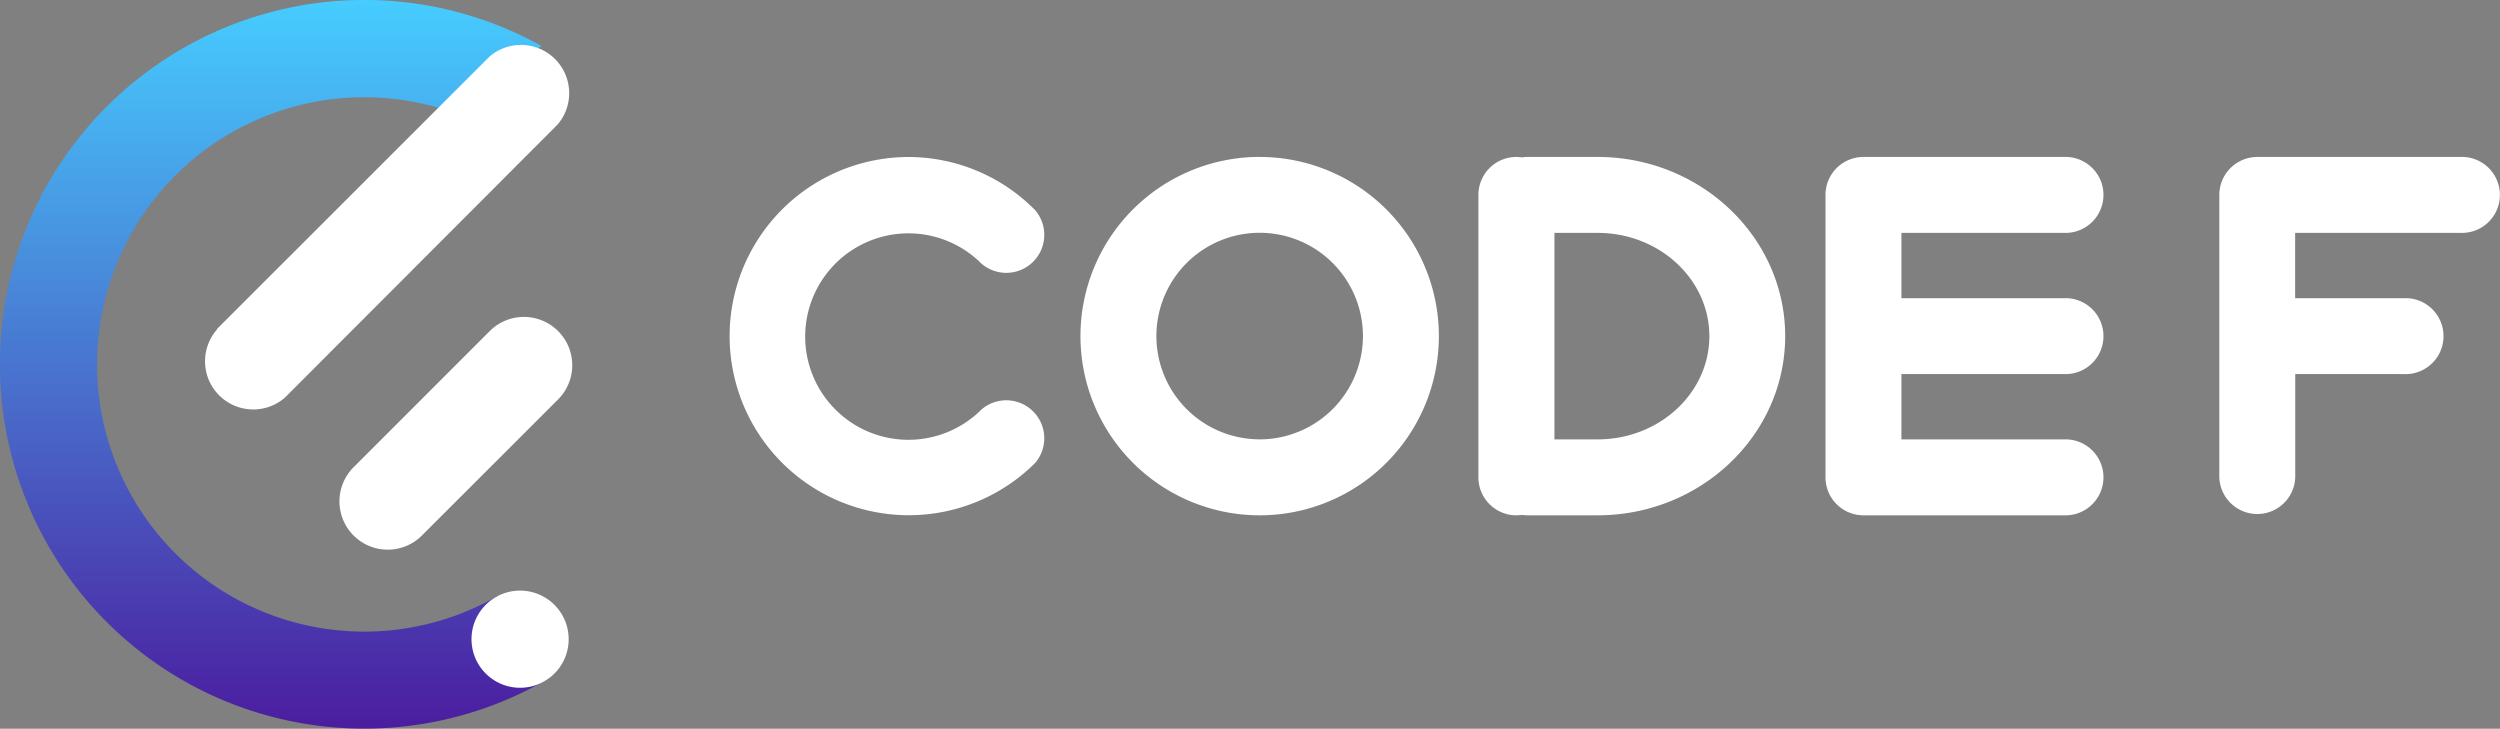 <svg id="Layer_1" data-name="Layer 1" xmlns="http://www.w3.org/2000/svg" xmlns:xlink="http://www.w3.org/1999/xlink" viewBox="0 0 514.64 150.01"><rect x="0" y="0" width="514.64" height="150.01" fill="#808080" stroke="none"/><defs><style>.cls-1{fill:#fff;}.cls-2{fill:url(#linear-gradient);}</style><linearGradient id="linear-gradient" x1="60.5" y1="148.2" x2="60.5" y2="-6.16" gradientTransform="matrix(1, 0, 0, -1, -4, 148.73)" gradientUnits="userSpaceOnUse"><stop offset="0" stop-color="#46ccff"/><stop offset="1" stop-color="#4b179c"/></linearGradient></defs><title>logo_3</title><path class="cls-1" d="M187,105.05a35.87,35.87,0,1,1,25.4-61.24,6.82,6.82,0,0,1-9.64,9.64,22.25,22.25,0,1,0,0,31.47,6.82,6.82,0,0,1,9.64,9.64A35.63,35.63,0,0,1,187,105.05Z" transform="translate(-0.01 0.01)"/><path class="cls-1" d="M187,34.31a34.81,34.81,0,0,1,24.67,10.21,5.81,5.81,0,0,1-8.2,8.21,23.25,23.25,0,1,0,0,32.89,5.81,5.81,0,0,1,8.22,8.22A34.89,34.89,0,1,1,187,34.31m0-2a36.87,36.87,0,1,0,26.09,63,7.82,7.82,0,0,0-11.06-11,21.25,21.25,0,1,1,0-30.07,7.82,7.82,0,0,0,11.06-11A36.67,36.67,0,0,0,187,32.31Z" transform="translate(-0.01 0.01)"/><path class="cls-1" d="M259.32,105.07a35.89,35.89,0,1,1,35.89-35.89h0A35.92,35.92,0,0,1,259.32,105.07Zm0-58.14a22.26,22.26,0,1,0,22.26,22.26A22.26,22.26,0,0,0,259.32,46.93Z" transform="translate(-0.01 0.01)"/><path class="cls-1" d="M259.32,34.3a34.89,34.89,0,1,1-34.88,34.9h0A34.89,34.89,0,0,1,259.32,34.3m0,58.14a23.26,23.26,0,1,0-23.26-23.26h0a23.28,23.28,0,0,0,23.26,23.25m0-60.14a36.89,36.89,0,1,0,36.89,36.89A36.89,36.89,0,0,0,259.32,32.3Zm0,58.14a21.26,21.26,0,1,1,21.26-21.26h0A21.29,21.29,0,0,1,259.32,90.44Z" transform="translate(-0.01 0.01)"/><path class="cls-1" d="M314.49,105.07a6.6,6.6,0,0,1-1.17-.1,6.41,6.41,0,0,1-1.16.1,6.82,6.82,0,0,1-6.81-6.81V40.11a6.82,6.82,0,0,1,6.81-6.81,6.41,6.41,0,0,1,1.16.1,6.6,6.6,0,0,1,1.17-.1h14.38c20.75,0,37.63,16.1,37.63,35.89s-16.88,35.88-37.63,35.88Zm14.38-13.63c13.24,0,24-10,24-22.25s-10.76-22.26-24-22.26H319V91.44Z" transform="translate(-0.01 0.01)"/><path class="cls-1" d="M328.87,34.3c20.2,0,36.63,15.65,36.63,34.89s-16.43,34.88-36.63,34.88H314.49a5.74,5.74,0,0,1-1.17-.12,5.64,5.64,0,0,1-1.16.12,5.83,5.83,0,0,1-5.81-5.81V40.11a5.83,5.83,0,0,1,5.81-5.81,5.64,5.64,0,0,1,1.16.12,5.74,5.74,0,0,1,1.17-.12h14.38M318,92.44h10.89c13.79,0,25-10.43,25-23.25s-11.21-23.26-25-23.26H318V92.44M328.89,32.3h-14.4a7.68,7.68,0,0,0-1.17.09,7.46,7.46,0,0,0-1.16-.09,7.81,7.81,0,0,0-7.81,7.81V98.26a7.81,7.81,0,0,0,7.81,7.81,7.46,7.46,0,0,0,1.16-.09,7.68,7.68,0,0,0,1.17.09h14.38c21.3,0,38.63-16.55,38.63-36.88S350.17,32.3,328.87,32.3ZM320,47.93h8.89c12.68,0,23,9.53,23,21.26s-10.32,21.25-23,21.25H320Z" transform="translate(-0.01 0.01)"/><path class="cls-1" d="M383.61,105.07a6.81,6.81,0,0,1-6.81-6.81V40.11a6.81,6.81,0,0,1,6.81-6.81h41.87a6.82,6.82,0,0,1,0,13.63H390.43V62.37h35.05a6.82,6.82,0,0,1,0,13.63H390.43V91.44h35.05a6.82,6.82,0,0,1,0,13.63Z" transform="translate(-0.01 0.01)"/><path class="cls-1" d="M425.48,34.3a5.82,5.82,0,0,1,0,11.63H389.43V63.37h36.05a5.82,5.82,0,0,1,0,11.63H389.43V92.44h36.05a5.82,5.82,0,0,1,0,11.63H383.61a5.82,5.82,0,0,1-5.81-5.81V40.11a5.82,5.82,0,0,1,5.81-5.81h41.87m0-2H383.61a7.81,7.81,0,0,0-7.81,7.81V98.26a7.81,7.81,0,0,0,7.81,7.81h41.87a7.82,7.82,0,0,0,0-15.63H391.43V77h34.05a7.82,7.82,0,0,0,0-15.63H391.43V47.93h34.05a7.82,7.82,0,0,0,0-15.63Z" transform="translate(-0.01 0.01)"/><path class="cls-1" d="M464.69,105.07a6.83,6.83,0,0,1-6.82-6.81V40.11a6.83,6.83,0,0,1,6.82-6.81h41.86a6.82,6.82,0,1,1,.52,13.63H471.5V62.37h23.42A6.82,6.82,0,1,1,495.44,76a4.51,4.51,0,0,1-.52,0H471.5V98.26A6.81,6.81,0,0,1,464.69,105.07Z" transform="translate(-0.01 0.01)"/><path class="cls-1" d="M506.55,34.3A5.82,5.82,0,1,1,507,45.93H470.5V63.37h24.42A5.82,5.82,0,1,1,495.4,75a3.84,3.84,0,0,1-.48,0H470.5V98.26a5.82,5.82,0,0,1-11.63,0V40.11a5.83,5.83,0,0,1,5.82-5.81h41.86m0-2H464.69a7.83,7.83,0,0,0-7.82,7.81V98.26a7.82,7.82,0,0,0,15.63,0V77h22.42a7.82,7.82,0,0,0,.56-15.63h-23V47.93h34.05a7.82,7.82,0,0,0,.56-15.63Z" transform="translate(-0.01 0.01)"/><path class="cls-2" d="M102.34,122.73A55,55,0,1,1,95.05,23.8V23L111.43,9.43A75,75,0,1,0,113,139.64Z" transform="translate(-0.01 0.01)"/><path class="cls-1" d="M44.66,67.73,100.8,11.62a9.93,9.93,0,0,1,14,14L58.69,81.81a9.92,9.92,0,0,1-14-14Z" transform="translate(-0.01 0.01)"/><path class="cls-1" d="M72.8,96.17l28.12-28.12A9.95,9.95,0,0,1,115,82.11h0L86.86,110.23A9.94,9.94,0,0,1,72.8,96.17Z" transform="translate(-0.01 0.01)"/><path class="cls-1" d="M100,124.5a10,10,0,1,1,0,14.14h0A10,10,0,0,1,100,124.5Z" transform="translate(-0.01 0.01)"/></svg>